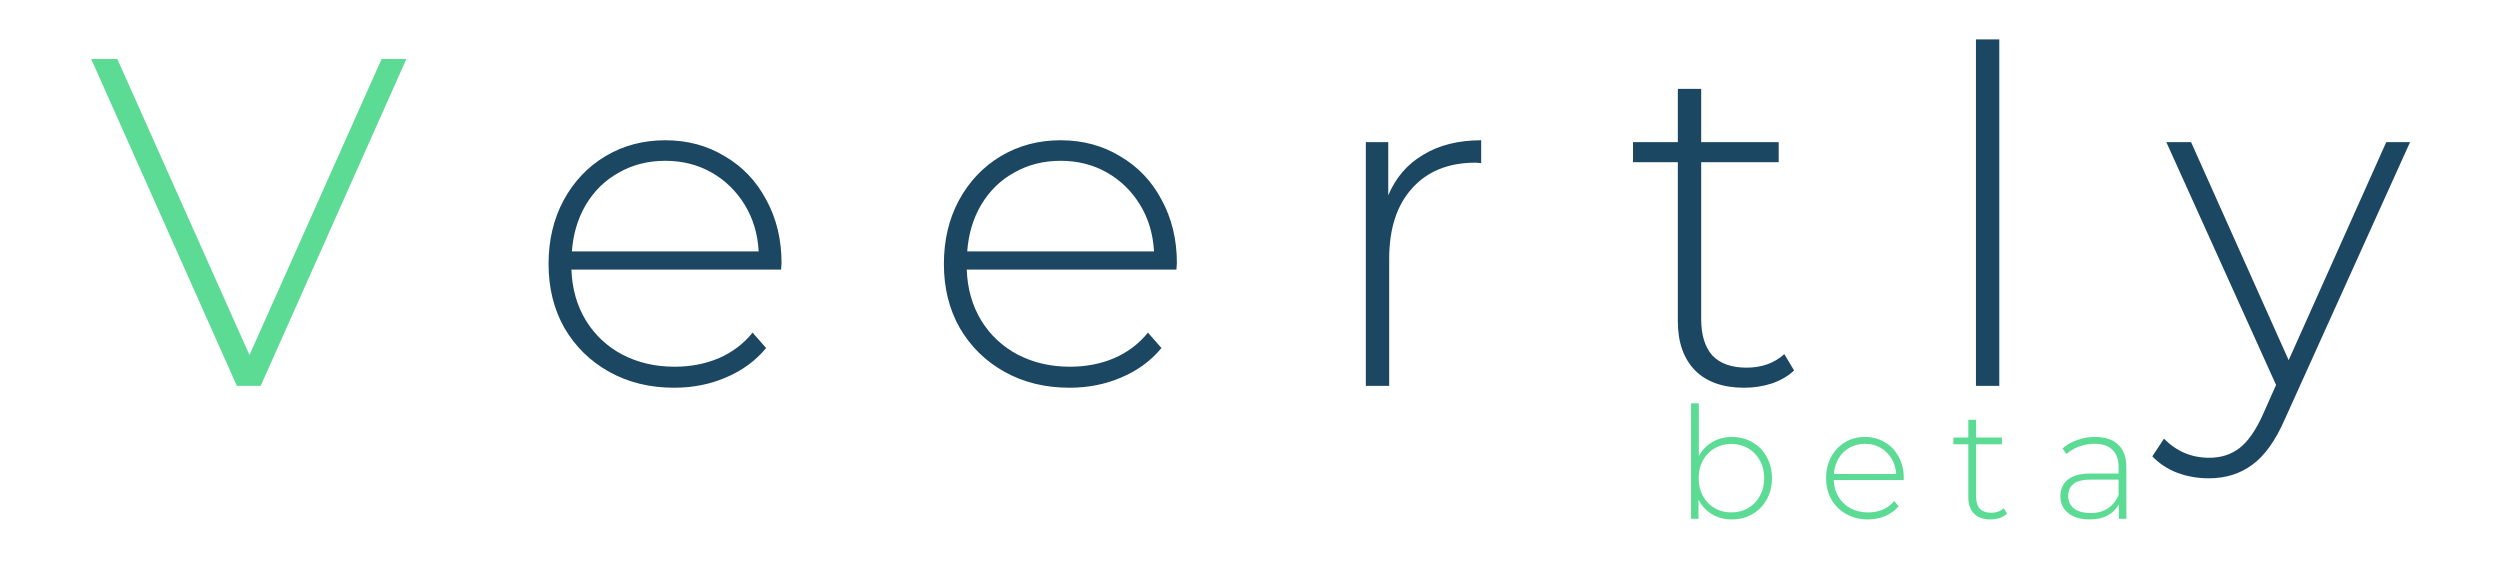 <svg width="771" height="178" viewBox="0 0 771 178" fill="none" xmlns="http://www.w3.org/2000/svg">
<g clip-path="url(#clip0)">
<path d="M125.322 18.2L80.394 119H73.05L28.122 18.2H36.186L76.938 109.496L117.69 18.2H125.322Z" fill="#5CDB94"/>
<path d="M240.885 83.144H176.229C176.421 89 177.909 94.232 180.693 98.84C183.477 103.352 187.221 106.856 191.925 109.352C196.725 111.848 202.101 113.096 208.053 113.096C212.949 113.096 217.461 112.232 221.589 110.504C225.813 108.68 229.317 106.04 232.101 102.584L236.277 107.336C233.013 111.272 228.885 114.296 223.893 116.408C218.997 118.52 213.669 119.576 207.909 119.576C200.421 119.576 193.749 117.944 187.893 114.68C182.037 111.416 177.429 106.904 174.069 101.144C170.805 95.384 169.173 88.808 169.173 81.416C169.173 74.12 170.709 67.592 173.781 61.832C176.949 55.976 181.269 51.416 186.741 48.152C192.213 44.888 198.357 43.256 205.173 43.256C211.989 43.256 218.085 44.888 223.461 48.152C228.933 51.32 233.205 55.784 236.277 61.544C239.445 67.304 241.029 73.832 241.029 81.128L240.885 83.144ZM205.173 49.592C199.893 49.592 195.141 50.792 190.917 53.192C186.693 55.496 183.285 58.808 180.693 63.128C178.197 67.352 176.757 72.152 176.373 77.528H233.973C233.685 72.152 232.245 67.352 229.653 63.128C227.061 58.904 223.653 55.592 219.429 53.192C215.205 50.792 210.453 49.592 205.173 49.592ZM362.807 83.144H298.151C298.343 89 299.831 94.232 302.615 98.84C305.399 103.352 309.143 106.856 313.847 109.352C318.647 111.848 324.023 113.096 329.975 113.096C334.871 113.096 339.383 112.232 343.511 110.504C347.735 108.68 351.239 106.04 354.023 102.584L358.199 107.336C354.935 111.272 350.807 114.296 345.815 116.408C340.919 118.52 335.591 119.576 329.831 119.576C322.343 119.576 315.671 117.944 309.815 114.68C303.959 111.416 299.351 106.904 295.991 101.144C292.727 95.384 291.095 88.808 291.095 81.416C291.095 74.12 292.631 67.592 295.703 61.832C298.871 55.976 303.191 51.416 308.663 48.152C314.135 44.888 320.279 43.256 327.095 43.256C333.911 43.256 340.007 44.888 345.383 48.152C350.855 51.32 355.127 55.784 358.199 61.544C361.367 67.304 362.951 73.832 362.951 81.128L362.807 83.144ZM327.095 49.592C321.815 49.592 317.063 50.792 312.839 53.192C308.615 55.496 305.207 58.808 302.615 63.128C300.119 67.352 298.679 72.152 298.295 77.528H355.895C355.607 72.152 354.167 67.352 351.575 63.128C348.983 58.904 345.575 55.592 341.351 53.192C337.127 50.792 332.375 49.592 327.095 49.592ZM428.137 60.248C430.441 54.776 434.041 50.6 438.937 47.72C443.833 44.744 449.785 43.256 456.793 43.256V50.312L455.065 50.168C446.713 50.168 440.185 52.808 435.481 58.088C430.777 63.272 428.425 70.52 428.425 79.832V119H421.225V43.832H428.137V60.248ZM553.302 114.248C551.478 115.976 549.174 117.32 546.39 118.28C543.702 119.144 540.87 119.576 537.894 119.576C531.366 119.576 526.326 117.8 522.774 114.248C519.222 110.6 517.446 105.56 517.446 99.128V50.024H503.622V43.832H517.446V27.416H524.646V43.832H548.55V50.024H524.646V98.408C524.646 103.304 525.798 107.048 528.102 109.64C530.502 112.136 534.006 113.384 538.614 113.384C543.318 113.384 547.206 111.992 550.278 109.208L553.302 114.248ZM609.381 12.152H616.581V119H609.381V12.152ZM743.264 43.832L704.672 129.224C701.792 135.848 698.432 140.552 694.592 143.336C690.848 146.12 686.384 147.512 681.2 147.512C677.744 147.512 674.48 146.936 671.408 145.784C668.432 144.632 665.888 142.952 663.776 140.744L667.376 135.272C671.216 139.208 675.872 141.176 681.344 141.176C684.992 141.176 688.112 140.168 690.704 138.152C693.296 136.136 695.696 132.68 697.904 127.784L701.936 118.712L668.096 43.832H675.728L705.824 111.08L735.92 43.832H743.264Z" fill="#1C4762"/>
<path d="M534.094 134.752C536.43 134.752 538.542 135.296 540.43 136.384C542.318 137.44 543.79 138.944 544.846 140.896C545.934 142.816 546.478 145.008 546.478 147.472C546.478 149.936 545.934 152.128 544.846 154.048C543.79 155.968 542.318 157.472 540.43 158.56C538.542 159.648 536.43 160.192 534.094 160.192C531.854 160.192 529.822 159.664 527.998 158.608C526.206 157.52 524.814 156.016 523.822 154.096V160H521.518V124.384H523.918V140.656C524.91 138.8 526.302 137.36 528.094 136.336C529.886 135.28 531.886 134.752 534.094 134.752ZM533.95 158.032C535.87 158.032 537.598 157.584 539.134 156.688C540.67 155.792 541.87 154.544 542.734 152.944C543.63 151.344 544.078 149.52 544.078 147.472C544.078 145.424 543.63 143.6 542.734 142C541.87 140.4 540.67 139.152 539.134 138.256C537.598 137.36 535.87 136.912 533.95 136.912C532.03 136.912 530.302 137.36 528.766 138.256C527.262 139.152 526.062 140.4 525.166 142C524.302 143.6 523.87 145.424 523.87 147.472C523.87 149.52 524.302 151.344 525.166 152.944C526.062 154.544 527.262 155.792 528.766 156.688C530.302 157.584 532.03 158.032 533.95 158.032ZM587.076 148.048H565.524C565.588 150 566.084 151.744 567.012 153.28C567.94 154.784 569.188 155.952 570.756 156.784C572.356 157.616 574.148 158.032 576.132 158.032C577.764 158.032 579.268 157.744 580.644 157.168C582.052 156.56 583.22 155.68 584.148 154.528L585.54 156.112C584.452 157.424 583.076 158.432 581.412 159.136C579.78 159.84 578.004 160.192 576.084 160.192C573.588 160.192 571.364 159.648 569.412 158.56C567.46 157.472 565.924 155.968 564.804 154.048C563.716 152.128 563.172 149.936 563.172 147.472C563.172 145.04 563.684 142.864 564.708 140.944C565.764 138.992 567.204 137.472 569.028 136.384C570.852 135.296 572.9 134.752 575.172 134.752C577.444 134.752 579.476 135.296 581.268 136.384C583.092 137.44 584.516 138.928 585.54 140.848C586.596 142.768 587.124 144.944 587.124 147.376L587.076 148.048ZM575.172 136.864C573.412 136.864 571.828 137.264 570.42 138.064C569.012 138.832 567.876 139.936 567.012 141.376C566.18 142.784 565.7 144.384 565.572 146.176H584.772C584.676 144.384 584.196 142.784 583.332 141.376C582.468 139.968 581.332 138.864 579.924 138.064C578.516 137.264 576.932 136.864 575.172 136.864ZM618.981 158.416C618.373 158.992 617.605 159.44 616.677 159.76C615.781 160.048 614.837 160.192 613.845 160.192C611.669 160.192 609.989 159.6 608.805 158.416C607.621 157.2 607.029 155.52 607.029 153.376V137.008H602.421V134.944H607.029V129.472H609.429V134.944H617.397V137.008H609.429V153.136C609.429 154.768 609.813 156.016 610.581 156.88C611.381 157.712 612.549 158.128 614.085 158.128C615.653 158.128 616.949 157.664 617.973 156.736L618.981 158.416ZM646.122 134.752C649.226 134.752 651.61 135.552 653.274 137.152C654.938 138.72 655.77 141.04 655.77 144.112V160H653.466V155.536C652.666 157.008 651.498 158.16 649.962 158.992C648.426 159.792 646.586 160.192 644.442 160.192C641.658 160.192 639.45 159.536 637.818 158.224C636.218 156.912 635.418 155.184 635.418 153.04C635.418 150.96 636.154 149.28 637.626 148C639.13 146.688 641.514 146.032 644.778 146.032H653.37V144.016C653.37 141.68 652.73 139.904 651.45 138.688C650.202 137.472 648.362 136.864 645.93 136.864C644.266 136.864 642.666 137.152 641.13 137.728C639.626 138.304 638.346 139.072 637.29 140.032L636.09 138.304C637.338 137.184 638.842 136.32 640.602 135.712C642.362 135.072 644.202 134.752 646.122 134.752ZM644.778 158.224C646.858 158.224 648.618 157.744 650.058 156.784C651.53 155.824 652.634 154.432 653.37 152.608V147.904H644.826C642.362 147.904 640.57 148.352 639.45 149.248C638.362 150.144 637.818 151.376 637.818 152.944C637.818 154.576 638.426 155.872 639.642 156.832C640.858 157.76 642.57 158.224 644.778 158.224Z" fill="#5CDB94"/>
</g>
<defs>
<clipPath id="clip0">
<rect width="771" height="178" fill="white"/>
</clipPath>
</defs>
</svg>
